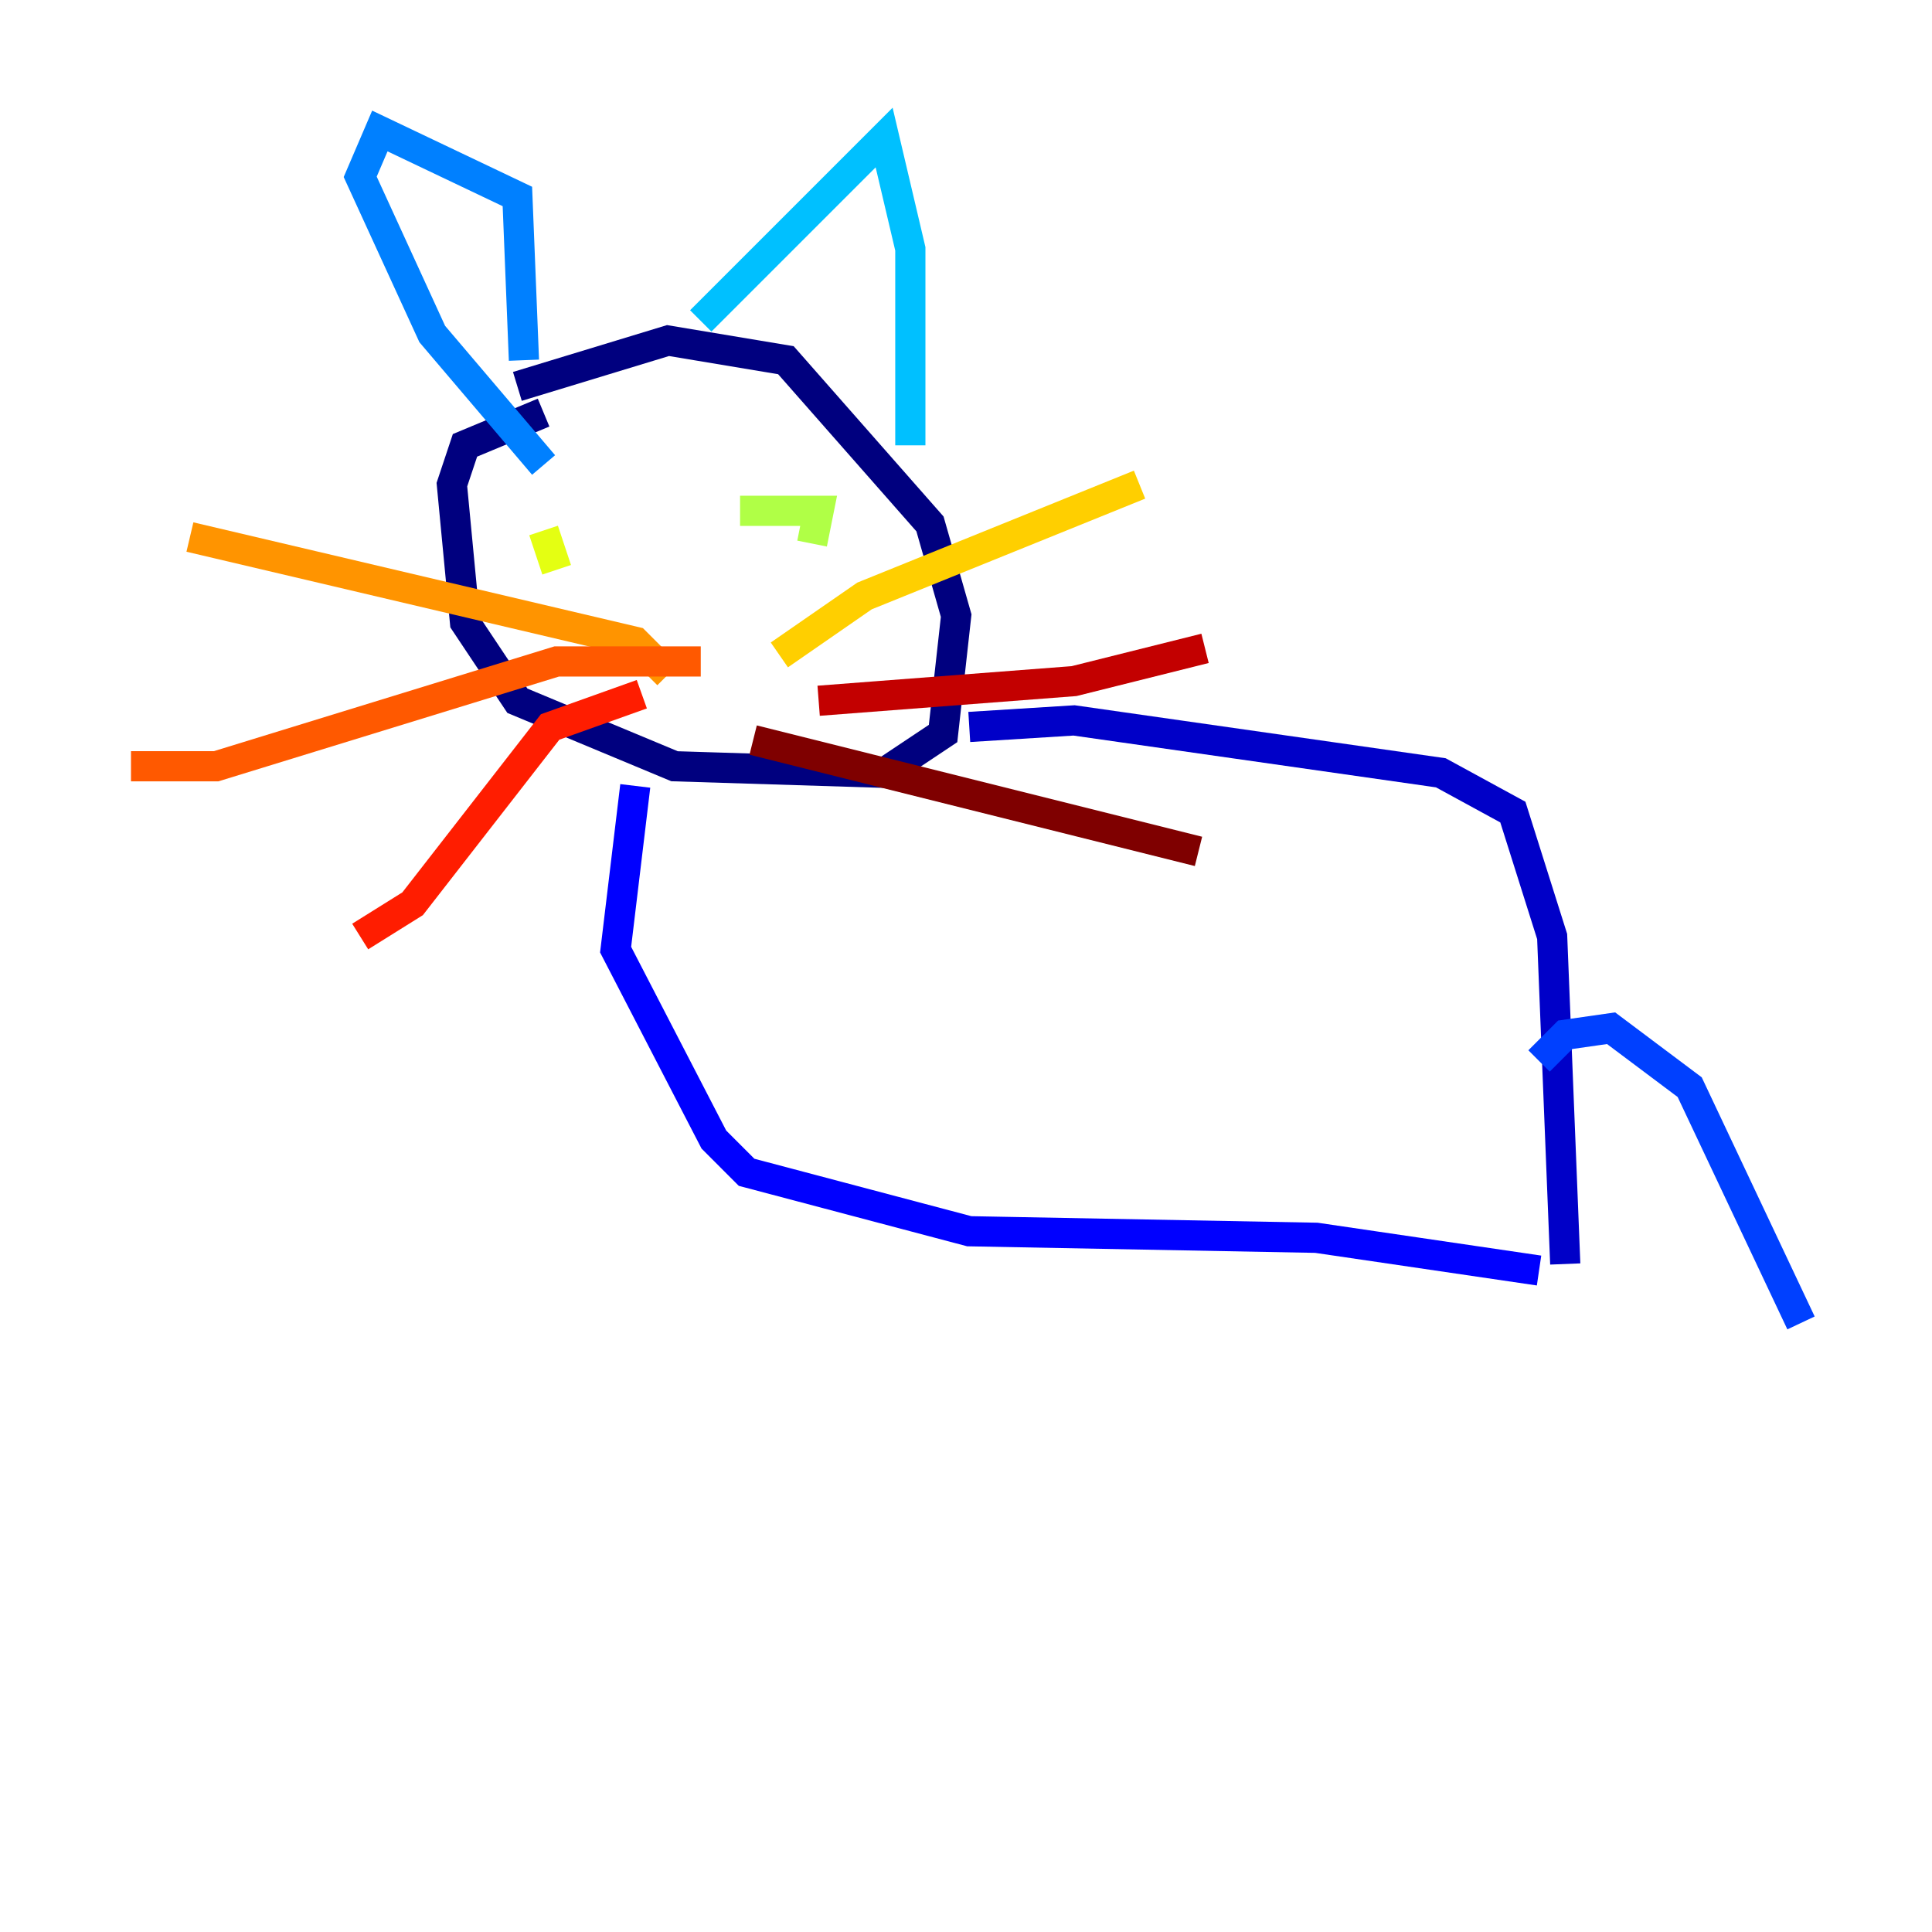 <?xml version="1.0" encoding="utf-8" ?>
<svg baseProfile="tiny" height="128" version="1.2" viewBox="0,0,128,128" width="128" xmlns="http://www.w3.org/2000/svg" xmlns:ev="http://www.w3.org/2001/xml-events" xmlns:xlink="http://www.w3.org/1999/xlink"><defs /><polyline fill="none" points="34.278,25.6 44.258,22.563 52.068,23.864 61.614,34.712 63.349,40.786 62.481,48.597 58.576,51.2 44.691,50.766 34.278,46.427 30.807,41.22 29.939,32.108 30.807,29.505 36.014,27.336" stroke="#00007f" stroke-width="2" /><polyline fill="none" points="64.217,48.163 71.159,47.729 95.458,51.2 100.231,53.803 102.834,62.047 103.702,83.742" stroke="#0000c8" stroke-width="2" /><polyline fill="none" points="42.088,52.068 40.786,62.915 47.295,75.498 49.464,77.668 64.217,81.573 87.214,82.007 101.966,84.176" stroke="#0000ff" stroke-width="2" /><polyline fill="none" points="101.966,70.291 103.702,68.556 106.739,68.122 111.946,72.027 119.322,87.647" stroke="#0040ff" stroke-width="2" /><polyline fill="none" points="34.712,23.864 34.278,13.017 25.166,8.678 23.864,11.715 28.637,22.129 36.014,30.807" stroke="#0080ff" stroke-width="2" /><polyline fill="none" points="46.427,21.261 58.576,9.112 60.312,16.488 60.312,29.505" stroke="#00c0ff" stroke-width="2" /><polyline fill="none" points="51.2,32.976 51.2,32.976" stroke="#15ffe1" stroke-width="2" /><polyline fill="none" points="47.295,36.447 47.295,36.447" stroke="#49ffad" stroke-width="2" /><polyline fill="none" points="52.936,37.749 52.936,37.749" stroke="#7cff79" stroke-width="2" /><polyline fill="none" points="53.803,36.014 54.237,33.844 49.031,33.844" stroke="#b0ff46" stroke-width="2" /><polyline fill="none" points="36.881,37.749 36.014,35.146" stroke="#e4ff12" stroke-width="2" /><polyline fill="none" points="51.634,43.39 57.275,39.485 75.498,32.108" stroke="#ffcf00" stroke-width="2" /><polyline fill="none" points="44.258,44.691 42.088,42.522 12.583,35.58" stroke="#ff9400" stroke-width="2" /><polyline fill="none" points="46.427,43.824 36.881,43.824 14.319,50.766 8.678,50.766" stroke="#ff5900" stroke-width="2" /><polyline fill="none" points="42.522,45.993 36.447,48.163 27.336,59.878 23.864,62.047" stroke="#ff1d00" stroke-width="2" /><polyline fill="none" points="54.237,46.427 71.159,45.125 79.837,42.956" stroke="#c30000" stroke-width="2" /><polyline fill="none" points="49.898,49.031 79.403,56.407" stroke="#7f0000" stroke-width="2" /></svg>